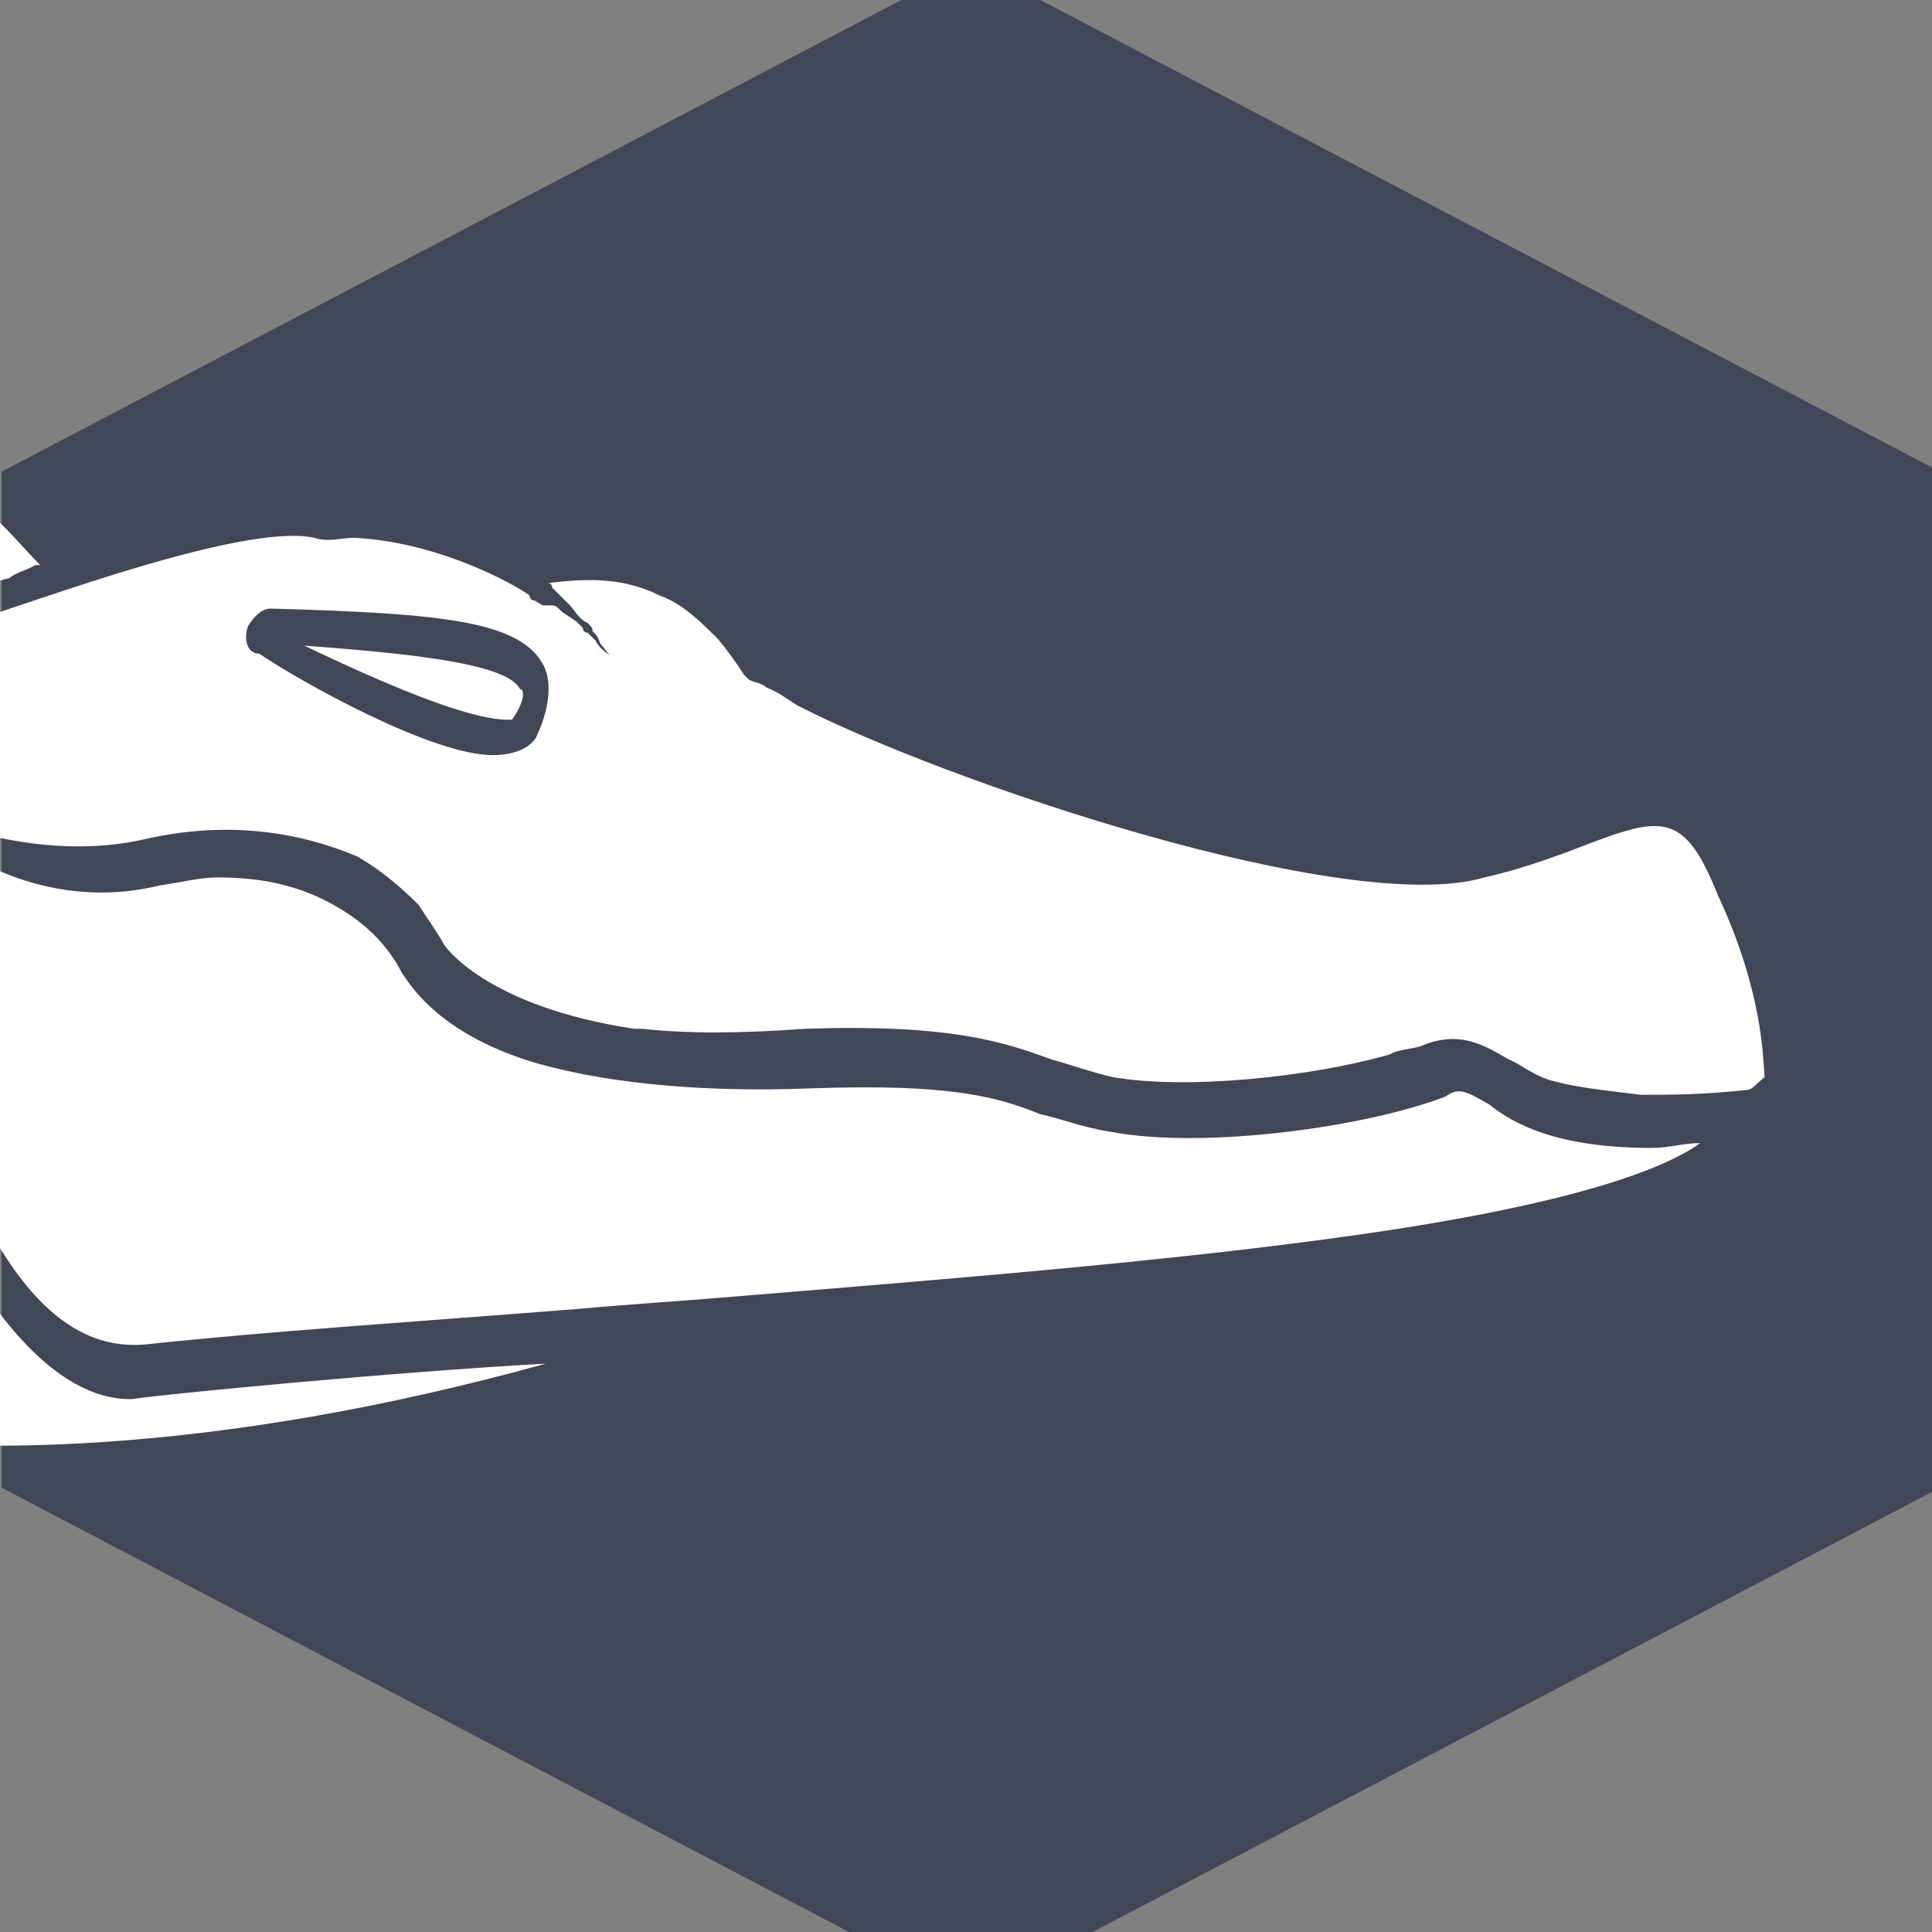<?xml version="1.0" encoding="utf-8"?>
<!-- Generator: Adobe Illustrator 20.1.0, SVG Export Plug-In . SVG Version: 6.00 Build 0)  -->
<svg version="1.1" id="Слой_1" xmlns="http://www.w3.org/2000/svg" xmlns:xlink="http://www.w3.org/1999/xlink" x="0px" y="0px"
	 viewBox="0 0 120 120" style="enable-background:new 0 0 120 120;" xml:space="preserve">
<rect x="0" y="0" width="120" height="120" fill="#808080" stroke="none"/>
<style type="text/css">
	.st0{fill:#414756;stroke:#414756;stroke-miterlimit:10;}
	.st1{fill:#FFFFFF;}
</style>
<polygon class="st0" points="120,92.1 60.3,123.4 0.6,92.1 0.6,29.6 60.3,-1.7 120,29.6 "/>
<g id="krokodil">
	<path class="st1" d="M-32.2-3.5c-3.6-2.5-10.1-6-14.8-8.5l-1.1-0.5l1.1-1.1c0.5-0.5,1.4-0.8,3.6-0.8c1.1,0,2.5,0,3.8,0.3
		c0.3,0,0.3,0,0.3,0c-5.5-2.7-18.3-5.5-27.1-7.7c-2.7-0.5-5.7-1.4-8.2-1.9c-1.6-0.3-3.6-0.5-5.7-0.5c-8.5,0-16.1,3.3-18.3,4.9
		l-0.3,0.3c4.9,1.1,9.6,1.9,13.9,3.3C-54.9-8.1-41.5-0.2-36.9,2.6c0,0,0,0,0.3,0c-1.6-1.9-5.2-3.8-6.6-4.4l-4.6-1.9h5.2
		C-42.6-4-37.4-4-32.2-3.5z"/>
	<path class="st1" d="M-144.1,3.7c-2.7-1.6-4.9-2.5-6.8-2.5c-4.4,0-7.7,4.4-8.8,9.3c-0.3,0.5-0.3,1.1-0.3,1.9
		c-0.3,0.5-0.3,1.1-0.3,1.9c0,0.5,0,1.1-0.3,1.9l-0.3,4.4l-2.7-3.6c-2.5-3.6-6-7.7-10.7-7.7c-2.2,0-4.4,0.8-7.1,2.7
		c-9.3,6.3-4.4,38-2.7,41.3c1.1,2.7,0.8,9,0.3,13.4c0.8-1.6,1.9-3.8,3.6-7.4l1.1-1.9l1.6,1.9c1.1,1.4,2.5,5.2,3.3,9.3
		c0.5-1.9,1.1-4.9,0.8-9.8l-0.3-4.4l2.7,3.3c2.2,2.7,4.1,6.3,6,10.1c0.3-2.2,0-4.9-1.9-10.9l-1.1-4.1l3.6,1.9c1.6,1.1,3.6,3,5.2,4.9
		c0.3-1.1,0.5-2.7,0-4.4c-0.3-1.1-1.4-1.6-2.5-2.7c-2.5-2.7-5.5-6.8-8.5-10.9c-0.5-1.1-1.4-1.9-1.9-3c-0.5-1.1-1.1-1.9-1.9-3
		c-0.8-1.1-1.1-1.9-1.4-3c-0.3-1.1-0.5-1.9-0.8-2.7c-0.3-0.3-0.3-0.8-0.3-1.1c0-0.3,0-0.3,0-0.5c0-0.3,0-0.3,0-0.5
		c0-0.3,0-0.3,0-0.5c0-0.3,0-0.3,0-0.3c0-0.3,0-0.5,0.3-0.8c0-0.3,0.3-0.3,0.3-0.5c0-0.3,0.3-0.3,0.3-0.3c0.3-0.3,0.3-0.3,0.3-0.3
		s0,0.3-0.3,0.3c0,0.3,0,0.3-0.3,0.3c0,0.3,0,0.3-0.3,0.5c0,0.3,0,0.5,0,0.8s0,0.3,0,0.3c0,0.3,0,0.3,0,0.5c0,0.3,0,0.3,0,0.5
		c0,0.3,0,0.3,0.3,0.5c0,0.3,0.3,0.8,0.3,1.1c0.3,0.8,0.5,1.9,1.1,2.7c0.3,1.1,1.1,1.9,1.6,2.7c0.5,0.8,1.1,1.9,1.9,2.7
		c0.5,1.1,1.4,1.9,2.2,2.7c3,3.8,6.3,7.4,9,10.1c0.3,0.3,0.3,0.3,0.3,0.3c0.8,0.8,1.6,1.6,2.5,2.2l0.3,0.3c0.3,0.3,0.5,0.5,1.1,0.8
		c1.1,1.1,2.7,2.7,4.9,2.7c2.7,0,6.6-2.5,10.9-7.1c3.3-3.6,4.6-8.5,5.2-13.4c0-0.5,0.3-1.1,0.3-1.9c0-0.5,0-1.1,0-1.9
		c0-2.7-0.3-5.7-0.5-7.7C-137,14.6-141.1,5.6-144.1,3.7z"/>
	<path class="st1" d="M106.7,55.6c-2.2-5.5-3.6-4.9-9.3-2.7c-1.4,0.5-3,1.1-5.2,1.6c-8.5,2.5-33.6-6-42.7-10.7
		c-0.5-0.3-1.1-0.8-1.9-1.1c-0.3-0.3-0.8-0.3-1.1-0.5l-0.3-0.3c-0.5-0.8-1.1-1.6-1.6-2.2c-1.1-1.1-2.2-2.2-3.6-2.7
		c-2.2-1.1-4.4-1.1-6.8-0.8H34c0.3,0,0.3,0.3,0.3,0.3c0.3,0.3,0.8,0.8,1.1,1.1l0,0c0.3,0.3,0.5,0.8,1.1,1.1c0.3,0.3,0.3,0.3,0.3,0.5
		c0.3,0.3,0.3,0.3,0.5,0.8c0.3,0.3,0.5,0.8,1.1,1.1l0.3,0.3c0.3,0.3,0.5,0.5,0.8,1.1c0.3,0.3,0.3,0.3,0.3,0.3C40,43,40,43,40,43.3
		c0.5,0.8,1.1,1.4,1.1,1.9s0.3,0.3,0.3,0.3s1.4,0,1.1-0.5c-0.3-0.3-0.8-0.8-1.1-1.1s-0.5-0.5-0.8-0.8l0,0c-0.3-0.3-0.8-0.5-1.1-1.1
		l-0.3-0.3c-0.3-0.3-0.5-0.5-1.1-0.8c-0.3-0.3-0.8-0.5-1.1-1.1c-0.3-0.3-0.3-0.3-0.5-0.5c-0.3,0-0.3-0.3-0.3-0.3l-0.3-0.3
		c-0.3-0.3-0.8-0.5-1.1-0.8c-0.3-0.3-0.3-0.3-0.8-0.3l0,0h-0.3l-0.5-0.3c0,0-0.3,0-0.3-0.3c-0.3-0.3-5.2-3.3-10.9-3.6
		c-0.8,0-1.6,0.3-2.5,0c-5.2-1.1-22.4,6-22.7,5.5c1.4-1.4,1.9-1.9,2.7-2.5c0.3-0.3,0.3-0.3,1.1-0.5c0.3-0.3,1.1-0.5,1.6-0.8
		c0,0,0,0,0.3,0C1.4,34,0.3,32.6-1,31.6c-2.5-2.5-4.9-4.6-7.7-6.8C-9,24.4-9,24.4-9.2,24.4c-0.3-0.3-0.3-0.3-0.5-0.3
		c-0.5-0.5-1.1-1.1-1.9-1.6l-0.3-0.3c-0.3-0.3-0.5-0.5-1.1-0.8c-0.3-0.3-0.8-0.5-1.1-1.1c-36.9-27.3-86.4-36.9-87-36.9h-0.3
		c-26.5-7.9-36.1-21.6-36.4-31.7c-0.3-8.5,5.7-15,15.9-18.6c13.4-4.4,54.7-3.3,95.2,5.5c-1.1-0.3-2.5-0.8-3.6-1.1
		c-1.4-0.3-3-0.8-4.4-1.4c-1.6-0.3-3.3-1.1-4.9-1.4c-1.6-0.3-3.6-0.8-5.2-1.4c-3.6-1.1-7.4-1.9-11.2-2.7c-1.1-0.3-1.9-0.3-3-0.5
		c-1.1-0.3-1.9-0.3-3-0.5c-1.9-0.3-4.1-0.8-6.3-1.1s-4.4-0.8-6.6-1.1c-1.1-0.3-2.2-0.3-3.3-0.3c-1.1-0.3-2.2-0.3-3.6-0.3
		c-9.3-1.1-19.1-1.9-29-1.4c-5.2,0.3-10.1,0.8-15,1.9c-5.2,1.1-10.1,2.7-14.5,5.2l-1.6,1.1c-0.5,0.3-1.1,0.5-1.6,1.1
		c-0.5,0.3-1.1,0.5-1.6,1.1l-1.4,1.1c-1.1,0.8-1.9,1.6-2.7,2.7c-0.3,0.3-0.8,1.1-1.1,1.4c-0.3,0.3-0.8,1.1-1.1,1.4l-1.1,1.6
		l-1.9,0.3c-0.3,0.5-0.5,1.1-0.8,1.6s-0.5,1.1-0.8,1.9c-0.8,2.5-1.4,4.9-1.4,7.7c0,2.5,0.3,5.2,1.1,7.4l0.3,0.8l0.3,0.8l0.3,0.8
		c0.3,0.3,0.3,0.5,0.5,0.8c0.3,0.5,0.5,1.1,1.1,1.6c0.3,0.3,0.8,1.1,1.1,1.4c1.6,1.9,3.6,3.6,6,5.2c1.9,1.4,4.4,2.7,6.6,4.1
		c4.4,2.5,9.3,4.4,14.2,6.6c4.9,1.9,9.6,3.6,14.5,5.2C-102-6.5-92.4-4-83.6-1.3c2.2,0.5,4.4,1.4,6.6,1.9c2.2,0.5,4.4,1.4,6.3,1.9
		c1.9,0.8,4.1,1.4,6,2.2c1.9,0.8,3.8,1.6,5.7,2.5c7.7,3.3,14.2,6.8,19.7,10.7c0.5,0.3,1.4,0.8,1.9,1.1c0.5,0.3,1.1,0.8,1.9,1.4
		c0.5,0.3,1.1,0.8,1.9,1.1c0.5,0.3,1.1,0.8,1.9,1.1c0.5,0.3,1.1,0.8,1.6,1.1c0.5,0.3,1.1,0.8,1.6,1.1c0.3,0.3,1.1,0.8,1.4,1.1
		c0.3,0.3,1.1,0.8,1.4,1.1c3.6,3.3,6,6,7.7,7.9c0.8,1.1,1.4,1.9,1.9,2.2c0.3,0.5,0.5,0.8,0.5,0.8l0.8,1.4c0,0-0.3-0.3-0.5-0.8
		c-0.3-0.3-1.1-1.1-1.9-2.2c-1.6-1.9-4.4-4.4-7.9-7.4c-0.3-0.3-1.1-0.8-1.4-1.1c-0.3-0.3-1.1-0.8-1.6-1.1c-0.5-0.3-1.1-0.8-1.6-1.1
		c-0.5-0.3-1.1-0.8-1.6-1.1c-0.5-0.3-1.1-0.8-1.9-1.1c-0.5-0.3-1.1-0.8-1.9-1.1c-0.8-0.3-1.1-0.8-1.9-1.1c-0.5-0.3-1.4-0.8-1.9-1.1
		c-5.7-3.3-12.3-6.6-20-9.6c-1.9-0.8-3.8-1.4-5.7-2.2c-1.9-0.5-3.8-1.4-6-1.9c-1.9-0.5-4.4-1.1-6.3-1.9c-2.2-0.5-4.4-1.1-6.6-1.9
		c-4.4-1.1-9.3-2.5-13.9-3.8c-4.6-1.4-9.6-2.7-14.2-4.4c-4.9-1.6-9.8-3.3-14.8-5.2s-9.8-4.4-14.5-6.8c-2.5-1.4-4.6-2.7-6.8-4.4
		c-2.2-1.6-4.4-3.6-6.3-5.5c-1.9-2.2-3.6-4.4-4.4-7.4l-0.3-1.1c-0.8-1.9-0.8-1.9-0.8-2.5l-0.3-1.1v-0.3v-0.3v-0.3v-0.5
		c0-0.8-0.3-1.4-0.3-2.2s0-1.4,0-2.2c0-2.7,0.5-5.7,1.6-8.5c0.3-0.5,0.5-1.1,0.8-1.9c0.3-0.5,0.5-1.1,1.1-1.9l1.1-1.9l1.1-1.6
		c0.3-0.5,0.8-1.1,1.4-1.6c0.3-0.5,1.1-1.1,1.4-1.6c1.1-1.1,1.9-1.9,3-2.7l1.6-1.1c0.5-0.3,1.1-0.8,1.9-1.1c0.5-0.3,1.1-0.8,1.9-1.1
		l1.9-1.1c4.9-2.5,10.1-4.1,15.3-5.2c5.2-1.1,10.4-1.6,15.6-1.9c10.1-0.3,20,0.3,29.5,1.9c1.1,0.3,2.2,0.3,3.6,0.5
		c1.1,0.3,2.2,0.3,3.6,0.5c2.2,0.3,4.4,0.8,6.6,1.1c2.2,0.3,4.4,1.1,6.3,1.4c1.1,0.3,1.9,0.3,3,0.5c1.1,0.3,1.9,0.3,3,0.8
		c3.8,1.1,7.7,1.9,11.2,3c1.9,0.3,3.6,1.1,5.2,1.4c1.6,0.3,3.3,1.1,4.9,1.4c1.6,0.3,3,1.1,4.4,1.4s2.7,0.8,4.4,1.4
		c2.2,0.8,4.4,1.4,6.6,2.2C0.1-56.8,17.3-51,31.5-43.7C19.8-53-1.3-66.1-27-75.7c-30.4-11.8-75.5-23.2-117.1-9.6
		c-22.2,7.1-35.3,18.3-38.8,32.8C-190-24.8-161,6.9-160.5,7.2l0,0c1.9-5.2,5.5-9.3,10.9-9.3c2.7,0,5.5,1.1,8.5,2.7
		c3.8,2.5,8.5,13.1,9.8,23.8c0.3,2.7,0.5,6.6,0.3,10.4c0.3,0.3,0.5,0.3,0.8,0.5c12.6,9.3,30.4,20.8,54.7,31.5c6.3-3.8,12.9-6,19.1-6
		c13.4,0,22.7,8.5,25.2,12.6c2.7,4.1,3.6,7.7,2.7,10.7c0.3,0,0.3,0,0.3,0.3c0.3,0.3,20.5,11.8,62.1,0.3c-9.3,0.5-23.8,1.9-25.7,2.2
		C-1.6,87.1-9.2,63-8.4,61.6c0.3-0.3,1.6,2.7,2.7,4.4c3.3,6,6.6,18.3,14.8,17.5c7.4-0.8,16.7-1.4,26.8-2.2c3.3-0.3,6.6-0.5,10.1-0.8
		c13.4-1.1,27.1-2.2,38.3-3.8c13.4-1.9,19.1-4.1,21.3-5.7c-1.1,0-1.9,0.3-3,0.3c-5.7,0-8.5-1.4-10.1-2.7c-1.4-0.8-1.9-1.1-2.7-0.5
		c-4.9,1.9-15,3.3-20.8,2.2c-1.9-0.3-3-0.8-4.4-1.1c-2.7-1.1-5.7-1.9-14.2-1.6C42.7,67.9,37,67.1,33.2,66c-6.3-1.9-7.9-5.2-8.2-5.5
		c-1.1-2.2-3-3.8-5.5-4.9c-1.9-0.8-3.8-1.1-6-1.1c-1.1,0-2.2,0.3-3.6,0.5C1.7,57-4.6,51.5-4.3,51c0.3-0.3,6.6,2.7,13.4,1.1
		c4.9-1.1,9.3-0.5,13.1,1.1c1.4,0.8,2.7,1.9,3.8,3c0.5,0.8,1.1,1.6,1.6,2.5c0,0,2.5,3.8,11.8,5.2c0.3,0,0.3,0,0.5,0
		c2.7,0.3,6,0.3,10.1,0c9-0.3,12.3,0.8,15.3,1.9c1.1,0.3,2.5,0.8,3.8,1.1c4.6,0.8,12.3,0,17.2-1.4c0.5-0.3,1.1-0.3,1.9-0.5
		c2.5-1.1,4.1,0,5.5,0.8c0.8,0.3,1.6,1.1,3,1.4c1.1,0.3,2.7,0.5,5.2,0.8c1.9,0,3.8,0,6.6-0.3l0,0l0,0c0.3,0,0.5-0.3,1.1-0.8
		C109.5,65.7,109.5,61.6,106.7,55.6z M15.4,38.9c0.3-0.5,0.8-1.1,1.4-1.1l0,0c10.9,0.3,15.6,0.8,17,3.6c0.5,1.1,0.3,2.7-0.5,4.4
		c-0.3,0.5-1.1,1.1-2.7,1.1l0,0c-3.8,0-12-4.6-14.5-6.3C15.4,40.6,15.1,39.8,15.4,38.9z"/>
	<path class="st1" d="M31.5,44.7c0.3,0,0.3,0,0.3,0c0.8-1.1,0.8-1.9,0.5-1.9c-0.8-1.6-6.8-2.2-13.4-2.7
		C23.9,42.5,29.1,44.7,31.5,44.7L31.5,44.7z"/>
</g>
</svg>
